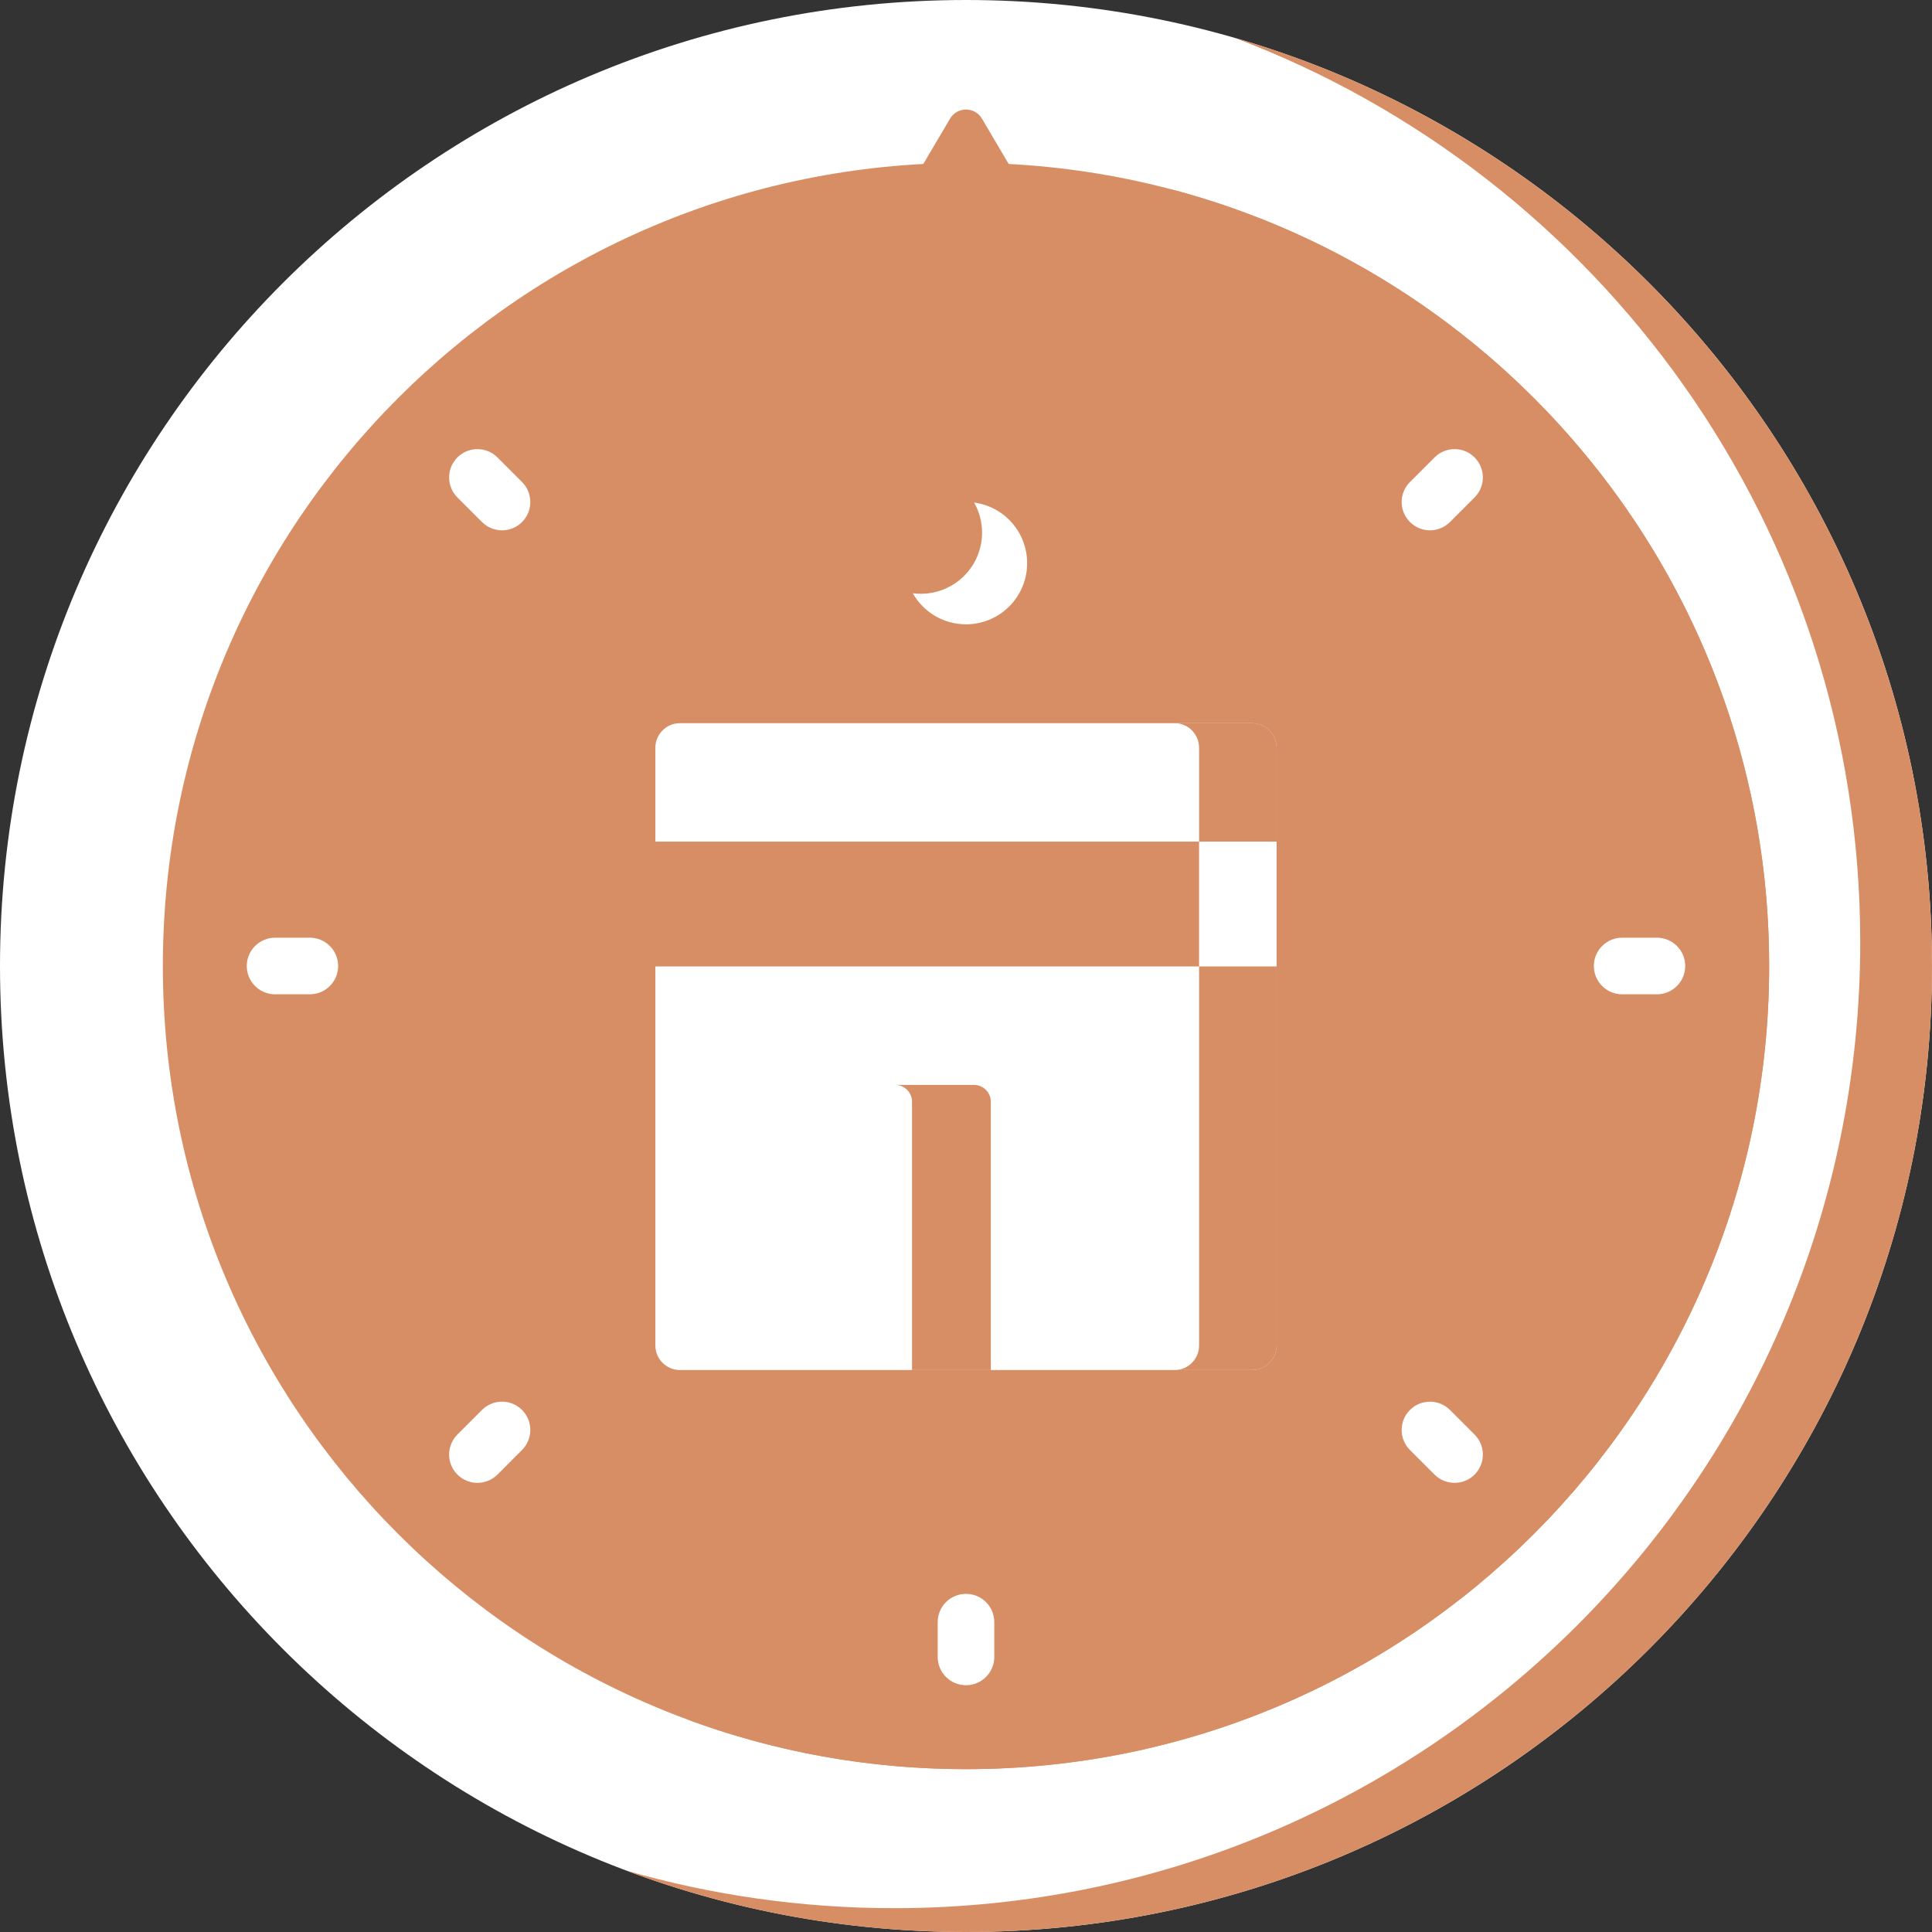 <svg width="48" height="48" viewBox="0 0 48 48" fill="none" xmlns="http://www.w3.org/2000/svg">
<rect x="0" y="0" width="48" height="48" fill="#333333" stroke="none"/>
<path d="M24 48C37.255 48 48 37.255 48 24C48 10.745 37.255 0 24 0C10.745 0 0 10.745 0 24C0 37.255 10.745 48 24 48Z" fill="white"/>
<path d="M48 24C48 37.255 37.255 48 24 48C21.026 48 18.177 47.459 15.549 46.47C17.666 47.081 19.903 47.408 22.216 47.408C35.471 47.408 46.217 36.663 46.217 23.408C46.217 13.125 39.748 4.351 30.657 0.935C40.673 3.821 48 13.055 48 24Z" fill="#D88E65"/>
<path d="M24 43.954C35.02 43.954 43.954 35.02 43.954 24C43.954 12.98 35.02 4.046 24 4.046C12.979 4.046 4.046 12.98 4.046 24C4.046 35.02 12.979 43.954 24 43.954Z" fill="#D88E65"/>
<path d="M43.954 24C43.954 35.021 35.02 43.954 24 43.954C21.556 43.954 19.216 43.515 17.053 42.711C18.669 43.134 20.364 43.359 22.113 43.359C33.134 43.359 42.068 34.425 42.068 23.405C42.068 14.824 36.651 7.508 29.05 4.69C37.626 6.927 43.954 14.724 43.954 24Z" fill="#D88E65"/>
<path d="M31.106 34.038H24.617L24.459 33.974H20.407L20.344 34.038H16.894C16.556 34.038 16.282 33.764 16.282 33.427V24.011L16.372 23.855V21.045L16.282 20.91V18.578C16.282 18.241 16.556 17.967 16.894 17.967H31.105C31.443 17.967 31.717 18.241 31.717 18.578V20.91L31.64 21V23.918L31.717 24.011V33.427C31.717 33.764 31.443 34.038 31.106 34.038Z" fill="white"/>
<path d="M31.718 18.578V33.427C31.718 33.764 31.444 34.039 31.106 34.039H29.18C29.518 34.039 29.791 33.764 29.791 33.427V18.578C29.791 18.241 29.518 17.966 29.18 17.966H31.106C31.444 17.966 31.718 18.241 31.718 18.578Z" fill="#D88E65"/>
<path d="M16.282 20.91H31.717V24.011H16.282V20.91Z" fill="#D88E65"/>
<path d="M29.791 20.91H31.717V24.011H29.791V20.91Z" fill="white"/>
<path d="M24.617 34.038H20.344V27.372C20.344 27.141 20.532 26.954 20.763 26.954H24.199C24.43 26.954 24.617 27.141 24.617 27.372V34.038Z" fill="white"/>
<path d="M24.617 27.372V34.039H22.659V27.372C22.659 27.141 22.472 26.954 22.24 26.954H24.199C24.43 26.954 24.617 27.141 24.617 27.372Z" fill="#D88E65"/>
<path d="M24 41.869C23.611 41.869 23.297 41.554 23.297 41.166V40.302C23.297 39.913 23.611 39.599 24 39.599C24.388 39.599 24.703 39.913 24.703 40.302V41.166C24.703 41.554 24.388 41.869 24 41.869Z" fill="white"/>
<path d="M12.473 13.176C12.293 13.176 12.113 13.107 11.975 12.97L11.364 12.359C11.09 12.084 11.09 11.639 11.364 11.364C11.639 11.09 12.084 11.09 12.359 11.365L12.97 11.976C13.244 12.25 13.244 12.695 12.97 12.97C12.832 13.107 12.652 13.176 12.473 13.176Z" fill="white"/>
<path d="M36.138 36.841C35.958 36.841 35.778 36.773 35.641 36.636L35.03 36.025C34.755 35.75 34.755 35.305 35.03 35.03C35.304 34.756 35.75 34.756 36.024 35.03L36.635 35.641C36.91 35.916 36.91 36.361 36.635 36.636C36.498 36.773 36.318 36.841 36.138 36.841Z" fill="white"/>
<path d="M7.698 24.703H6.834C6.445 24.703 6.131 24.388 6.131 24C6.131 23.612 6.445 23.297 6.834 23.297H7.698C8.086 23.297 8.401 23.612 8.401 24C8.401 24.388 8.086 24.703 7.698 24.703Z" fill="white"/>
<path d="M41.166 24.703H40.302C39.913 24.703 39.599 24.388 39.599 24C39.599 23.612 39.913 23.297 40.302 23.297H41.166C41.554 23.297 41.869 23.612 41.869 24C41.869 24.388 41.554 24.703 41.166 24.703Z" fill="white"/>
<path d="M11.861 36.841C11.682 36.841 11.502 36.773 11.364 36.635C11.09 36.361 11.09 35.916 11.364 35.641L11.975 35.03C12.25 34.755 12.695 34.755 12.97 35.03C13.244 35.305 13.244 35.75 12.97 36.024L12.359 36.636C12.221 36.773 12.041 36.841 11.861 36.841Z" fill="white"/>
<path d="M35.527 13.176C35.347 13.176 35.167 13.107 35.03 12.97C34.755 12.695 34.755 12.25 35.03 11.976L35.641 11.365C35.916 11.09 36.361 11.09 36.635 11.364C36.91 11.639 36.91 12.084 36.635 12.359L36.024 12.97C35.887 13.107 35.707 13.176 35.527 13.176Z" fill="white"/>
<path d="M24 15.511C24.839 15.511 25.519 14.831 25.519 13.992C25.519 13.153 24.839 12.473 24 12.473C23.161 12.473 22.481 13.153 22.481 13.992C22.481 14.831 23.161 15.511 24 15.511Z" fill="#D88E65"/>
<path d="M25.519 13.992C25.519 14.831 24.839 15.511 24 15.511C23.432 15.511 22.938 15.2 22.678 14.739C22.743 14.747 22.811 14.752 22.879 14.752C23.718 14.752 24.399 14.073 24.399 13.234C24.399 12.962 24.327 12.707 24.202 12.486C24.946 12.584 25.519 13.221 25.519 13.992Z" fill="white"/>
<path d="M23.603 2.949L19.844 9.321C19.663 9.629 19.884 10.017 20.241 10.017H24H27.759C28.115 10.017 28.337 9.629 28.156 9.321L24.397 2.949C24.219 2.646 23.781 2.646 23.603 2.949Z" fill="#D88E65"/>
</svg>
